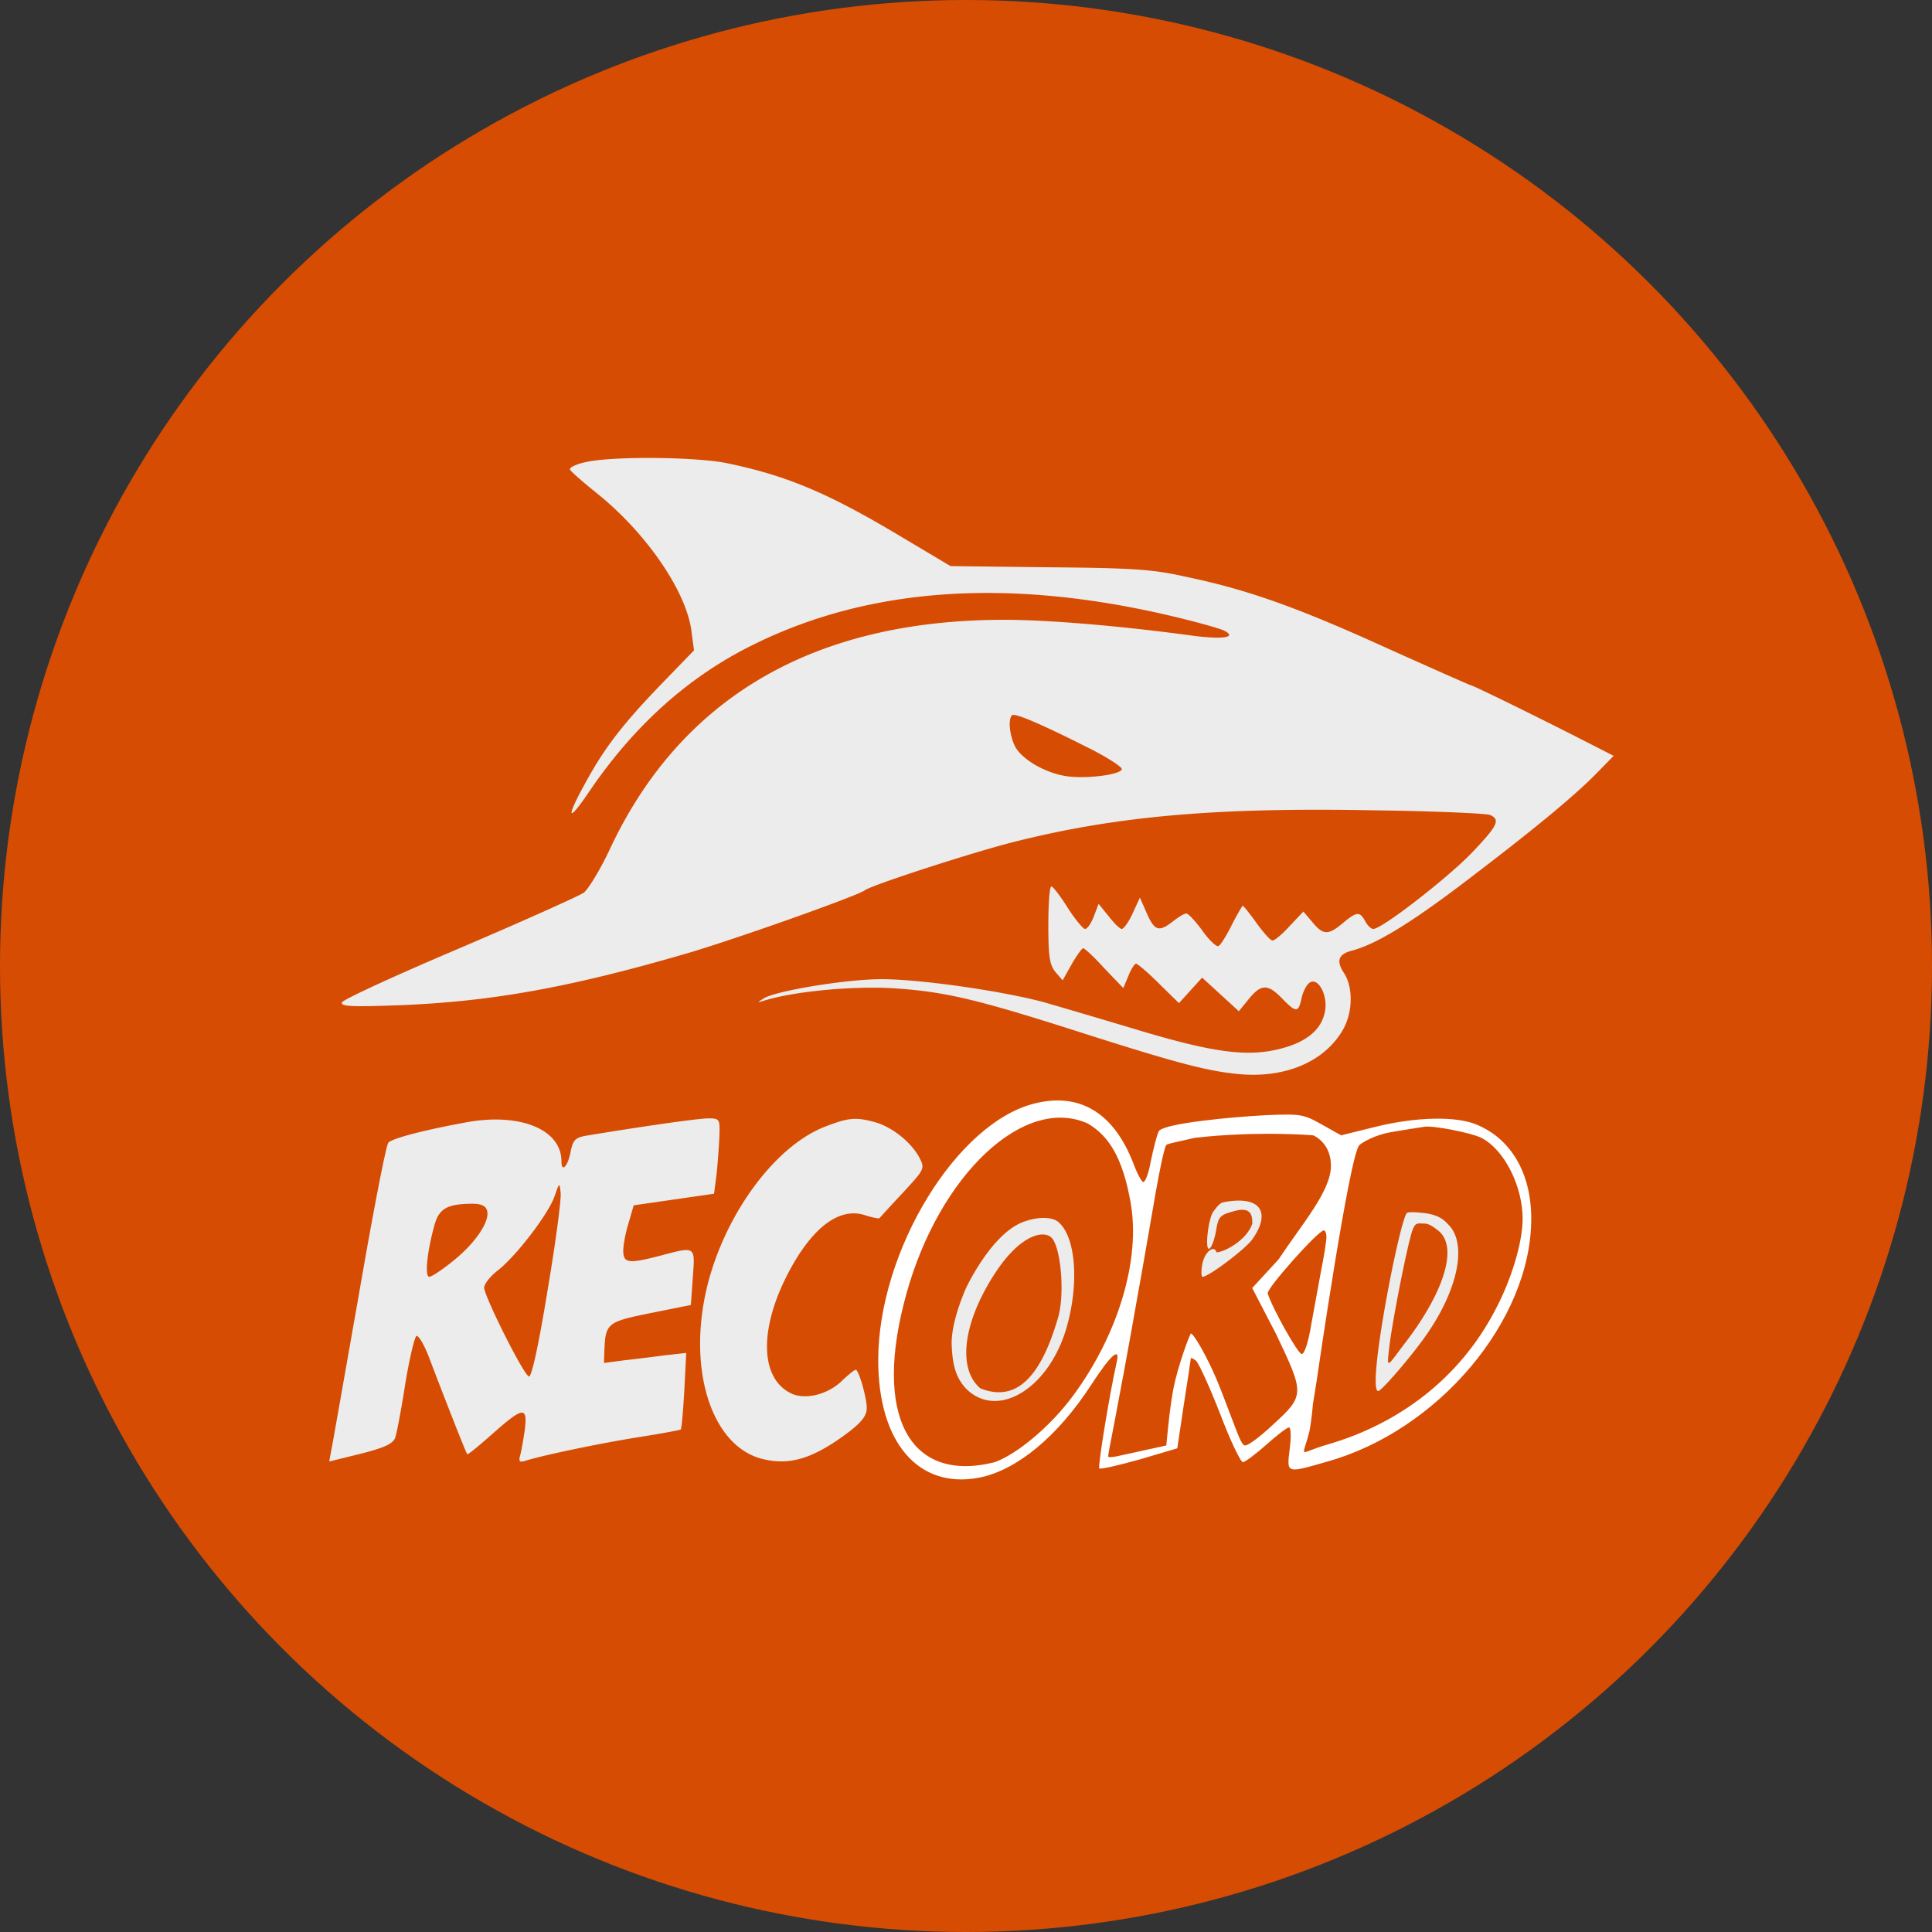 <svg width="95" height="95" fill="none" xmlns="http://www.w3.org/2000/svg"><rect width="100%" height="100%" fill="#333333" stroke="none"/><circle cx="47.5" cy="47.5" r="47.5" fill="#D74C03"/><path d="M28.787 22.726c-.456.095-.798.266-.76.36.038.096.627.609 1.311 1.16 2.47 1.976 4.465 4.902 4.674 6.878l.114.855-1.71 1.767c-1.805 1.88-2.698 3.04-3.61 4.712-.969 1.748-.931 2.07.095.57 2.223-3.306 4.921-5.738 8.113-7.315 5.814-2.888 12.806-3.325 20.976-1.33 1.083.266 2.09.55 2.242.646.589.323-.133.418-1.596.228-3.477-.475-7.087-.78-9.253-.78-9.367 0-15.922 3.82-19.418 11.325-.456.969-1.026 1.9-1.254 2.09-.247.17-3.002 1.406-6.118 2.736-3.135 1.33-5.738 2.527-5.776 2.66-.076.209.494.228 3.021.133 4.408-.19 8.208-.874 13.889-2.527 2.356-.684 8.455-2.85 8.797-3.116.304-.247 5.282-1.862 7.315-2.375 5.035-1.273 9.975-1.71 17.746-1.558 2.945.038 5.491.152 5.681.228.532.228.38.532-.95 1.919-1.254 1.273-4.37 3.686-4.788 3.686-.114 0-.285-.171-.399-.38-.266-.494-.418-.475-1.102.095-.722.608-.969.589-1.501-.057l-.437-.513-.665.703c-.361.399-.741.722-.855.722-.095 0-.437-.38-.779-.855s-.646-.855-.684-.855c-.019 0-.266.418-.532.93-.247.514-.551.989-.646 1.046-.095.076-.456-.266-.798-.741s-.703-.855-.798-.855c-.095 0-.38.17-.646.38-.703.55-.912.475-1.292-.38l-.342-.78-.361.78c-.19.418-.437.76-.532.76-.095 0-.38-.285-.646-.627l-.494-.608-.228.608c-.133.342-.323.627-.437.627-.095 0-.494-.475-.855-1.045s-.722-1.045-.798-1.045c-.095 0-.152.855-.152 1.88 0 1.54.057 1.958.342 2.319l.361.418.437-.78c.247-.436.513-.797.57-.797.076 0 .551.437 1.045.988l.931.969.247-.59c.133-.341.304-.607.38-.607.076 0 .589.437 1.121.969l.988.969.57-.627.57-.627.893.817.912.836.494-.608c.608-.741.931-.741 1.634-.02.684.704.798.704.95.02.057-.304.228-.665.38-.78.418-.341.931.59.779 1.388-.152.836-.798 1.425-1.919 1.767-1.767.532-3.458.323-7.695-.97a715.212 715.212 0 00-4.18-1.234c-2.033-.551-6.08-1.14-8.018-1.14-1.71 0-5.206.57-5.795.95-.323.209-.323.209 0 .114 1.444-.456 4.218-.722 6.213-.627 2.603.152 4.161.513 9.215 2.128 4.636 1.482 6.289 1.938 7.828 2.09 2.28.247 4.237-.532 5.187-2.09.532-.855.57-2.147.095-2.87-.399-.607-.266-.93.399-1.101 1.159-.304 2.831-1.311 5.529-3.363 3.401-2.584 5.377-4.218 6.498-5.358l.836-.855-1.786-.912c-2.052-1.045-5.111-2.546-5.206-2.546-.038 0-1.881-.817-4.123-1.824-4.427-2.014-6.878-2.888-9.88-3.515-1.691-.38-2.622-.437-6.783-.475l-4.826-.057-2.204-1.311c-3.724-2.242-5.757-3.116-8.759-3.743-1.52-.323-5.681-.361-6.992-.057zm24.719 14.04c.912.457 1.653.932 1.653 1.046 0 .285-1.843.513-2.793.342-1.026-.171-2.128-.836-2.451-1.444-.266-.532-.361-1.33-.152-1.54.133-.113 1.254.343 3.743 1.597z" fill="#ECECEC"/><path d="M50.917 54.249c-3.857.912-7.733 7.258-7.733 12.635 0 4.047 1.976 6.346 4.959 5.776 1.843-.361 3.857-2.014 5.51-4.56.988-1.52 1.444-1.9 1.254-1.102-.342 1.501-.931 5.111-.855 5.206.057.057.95-.152 1.976-.437l1.862-.551.323-2.166c.19-1.197.342-2.223.342-2.261.019-.038.133.019.266.133.133.133.665 1.292 1.178 2.603.494 1.311 1.007 2.375 1.12 2.375.115-.019.628-.399 1.14-.855.533-.475 1.027-.855 1.122-.855.095 0 .114.437.038 1.045-.152 1.235-.19 1.216 1.805.646 5.49-1.52 10.07-6.954 10.07-11.951 0-2.242-.988-3.933-2.698-4.636-1.007-.418-2.964-.38-4.96.114l-1.69.418-.95-.532c-.912-.513-1.045-.532-2.793-.456-1.786.095-4.824.396-5.204.757-.095.114-.306.991-.42 1.542-.095.551-.266.988-.361.988-.076 0-.304-.418-.494-.931-.95-2.451-2.603-3.477-4.807-2.945zm2.564.994c1.008.583 1.712 1.628 2.11 3.87.514 2.831-.629 6.536-2.814 9.5-1.083 1.482-2.75 2.888-3.87 3.287-4.222 1.056-6.003-2.337-4.331-8.303 1.614-5.814 5.77-9.76 8.905-8.354zm11.09.583s.892.35.873 1.528c-.02 1.235-1.408 2.815-2.576 4.574l-1.295 1.407 1.162 2.238c1.406 2.945 1.433 3.042-.106 4.448-.646.608-1.236 1.055-1.407 1.055-.21 0-.425-.782-1.223-2.815-.627-1.596-1.368-2.764-1.444-2.688-.076.095-.64 1.608-.852 2.688-.205 1.042-.352 2.815-.352 2.815l-2.432.533s-.43.095-.43 0c0-.171.448-2.203 1.455-7.922.323-1.786.68-3.89.89-5.087.208-1.197.441-2.245.517-2.302.095-.076.685-.18 1.407-.352 3.167-.351 5.813-.12 5.813-.12zm8.262.12c1.159.59 2.038 2.407 2.038 3.984 0 1.159-.556 2.998-1.335 4.461-1.729 3.344-4.721 5.628-8.312 6.654-1.425.418-1.188.735-.836-.672.114-.59.17-1.323.17-1.323l.182-1.14s1.636-11.27 2.111-11.612c.152-.133.761-.491 1.521-.624.76-.133 1.55-.247 1.646-.266.417-.083 2.32.291 2.815.538zm-7.61 4.877c0 .19-.113.931-.265 1.672-.133.722-.361 1.957-.494 2.698-.133.817-.323 1.387-.456 1.387-.19 0-1.482-2.318-1.672-2.983-.057-.247 2.47-3.078 2.755-3.097.076 0 .133.152.133.323z" fill="#fff"/><path d="M50.31 60.087c-1.572.59-2.81 3.253-2.81 3.253s-.754 1.652-.703 2.815c.039.881.17 1.57.72 2.14 1.52 1.501 4.01.02 4.902-2.926.665-2.242.482-4.557-.38-5.282-.316-.265-1.02-.265-1.729 0zm1.413.79c.437.494.64 2.692.316 3.87-.855 2.984-2.075 4.223-3.835 3.52-1.12-.95-.873-3.199.704-5.63 1.292-1.996 2.463-2.158 2.815-1.76zm8.447-1.761c-.227.038-.38.304-.493.437-.266.323-.452 1.995-.205 1.843.114-.076.247-.456.323-.874.114-.703.19-.779.893-.969.874-.247.89.267.89.619-.285.836-1.407 1.407-1.759 1.407-.133-.418-.632.045-.708.634-.057.304-.038.57.019.57.304 0 2.109-1.368 2.45-1.843.97-1.387.339-2.166-1.41-1.824zm9.018.524c-.342.228-1.98 8.617-1.433 8.759.096.095 1.635-1.691 2.338-2.698 1.614-2.28 2.07-4.56 1.12-5.491-.246-.266-.415-.365-.74-.475a2.856 2.856 0 00-.532-.095s-.639-.076-.753 0zm1.539.876c.988.798.266 2.999-1.539 5.393-1.026 1.33-1.014 1.54-.862.229.152-1.216.779-4.446 1.083-5.51.17-.551.272-.464.614-.464.247 0 .457.162.704.352zm-47.776-5.333c-2.09.38-3.686.798-3.857 1.007-.114.133-.76 3.477-1.444 7.448-.702 3.97-1.31 7.448-1.367 7.714l-.096.513 1.54-.38c1.197-.304 1.596-.494 1.71-.798.075-.228.303-1.425.493-2.66.21-1.254.457-2.3.552-2.337.114-.02.399.475.646 1.14.912 2.394 1.785 4.598 1.843 4.674.038.038.588-.418 1.253-1.007 1.502-1.33 1.73-1.368 1.578-.171-.076.513-.171 1.064-.229 1.254-.076.285-.018.342.267.247.912-.285 3.762-.874 5.567-1.16 1.082-.17 2.013-.341 2.07-.38.039-.056.115-.911.172-1.918l.094-1.843-1.026.114c-.57.076-1.482.19-2.014.247l-1.006.133.018-.551c.058-1.406.114-1.463 2.262-1.9l1.994-.4.096-1.367c.114-1.54.151-1.52-1.578-1.064-1.595.418-1.842.38-1.842-.247 0-.285.114-.893.266-1.368l.247-.855 1.976-.285 1.975-.285.134-1.045c.056-.57.114-1.406.133-1.862.019-.76 0-.798-.551-.798-.456 0-3.04.36-6.023.855-.513.095-.627.209-.741.76-.133.74-.456 1.083-.456.494 0-1.558-2.014-2.394-4.655-1.92zm3.971 8.284c-.437 2.679-.779 4.237-.912 4.218-.266-.076-2.184-3.914-2.204-4.37 0-.171.304-.57.684-.855.894-.703 2.47-2.755 2.775-3.63.247-.702.247-.702.303-.17.038.285-.247 2.45-.646 4.807zm-2.983-3.971c.19.494-.512 1.577-1.614 2.47-.552.456-1.102.817-1.216.817-.229 0-.115-1.216.246-2.508.21-.817.608-1.064 1.748-1.083.494-.02.76.076.836.304zm16.647-4.103c-2.432.93-4.864 4.199-5.776 7.714-1.045 4.085.114 7.904 2.584 8.607 1.387.38 2.565.038 4.332-1.292.665-.513.893-.817.893-1.197 0-.437-.323-1.653-.513-1.862-.038-.057-.342.19-.703.532-.722.703-1.88.969-2.565.589-1.52-.798-1.5-3.344.076-6.175 1.14-2.052 2.432-2.964 3.648-2.546.361.114.665.17.684.133.02-.02.532-.59 1.14-1.235 1.083-1.178 1.102-1.197.817-1.748-.399-.741-1.31-1.482-2.166-1.73-.969-.265-1.31-.227-2.45.21z" fill="#ECECEC"/></svg>